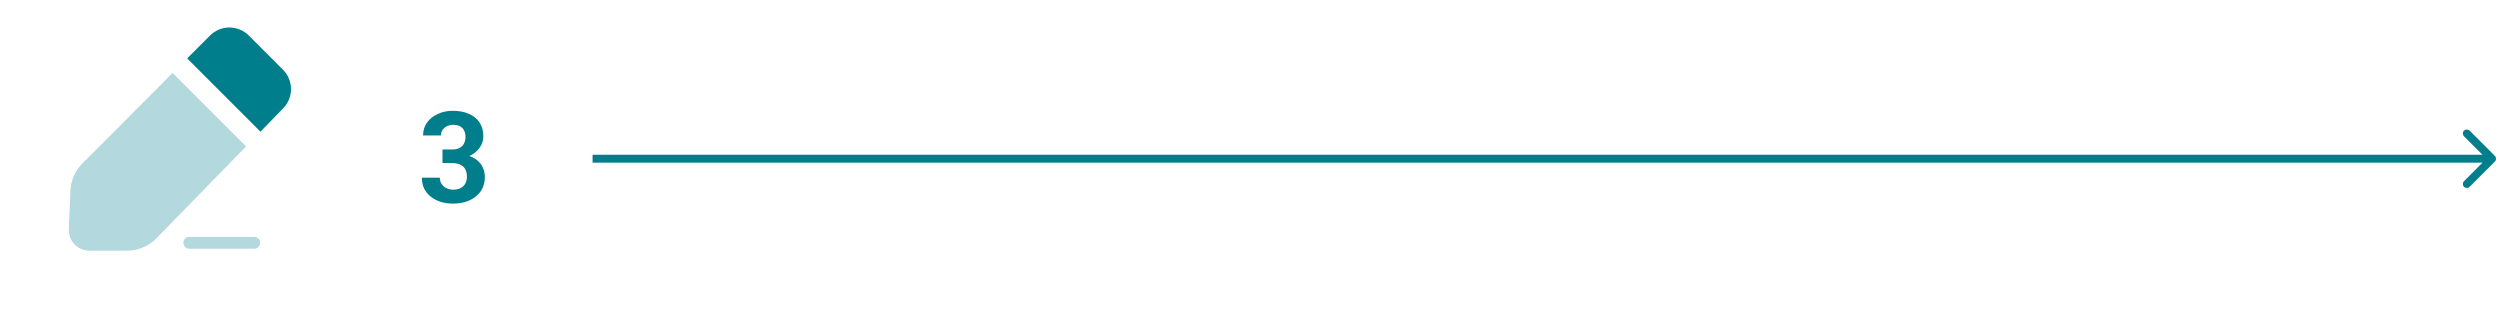 <svg width="315" height="40" viewBox="0 0 315 40" fill="none" xmlns="http://www.w3.org/2000/svg">
<path opacity="0.3" fill-rule="evenodd" clip-rule="evenodd" d="M32.77 30.594C32.77 31.008 32.434 31.344 32.02 31.344H23.858C23.444 31.344 23.108 31.008 23.108 30.594C23.108 30.18 23.444 29.844 23.858 29.844H32.02C32.434 29.844 32.77 30.18 32.77 30.594Z" fill="#007E8C"/>
<path d="M31.347 4.477C29.997 3.127 27.809 3.128 26.46 4.479L23.585 7.358L32.816 16.588L35.685 13.645C37.006 12.289 36.992 10.122 35.654 8.784L31.347 4.477Z" fill="#007E8C"/>
<path opacity="0.3" d="M31.006 18.444L21.753 9.191L10.386 20.576C9.468 21.496 8.928 22.726 8.873 24.025L8.669 28.88C8.607 30.354 9.784 31.582 11.258 31.583L16.015 31.583C17.412 31.583 18.75 31.018 19.726 30.017L31.006 18.444Z" fill="#007E8C"/>
<path d="M55.753 18.836H56.956C57.341 18.836 57.659 18.771 57.909 18.641C58.159 18.505 58.344 18.318 58.464 18.078C58.589 17.833 58.651 17.549 58.651 17.227C58.651 16.935 58.594 16.677 58.479 16.453C58.37 16.224 58.201 16.047 57.971 15.922C57.742 15.792 57.453 15.727 57.104 15.727C56.828 15.727 56.573 15.781 56.339 15.891C56.104 16 55.917 16.154 55.776 16.352C55.636 16.549 55.565 16.789 55.565 17.07H53.307C53.307 16.445 53.474 15.901 53.807 15.438C54.146 14.974 54.599 14.612 55.167 14.352C55.734 14.091 56.359 13.961 57.042 13.961C57.813 13.961 58.487 14.086 59.065 14.336C59.643 14.581 60.094 14.943 60.417 15.422C60.74 15.901 60.901 16.495 60.901 17.203C60.901 17.562 60.818 17.912 60.651 18.25C60.484 18.583 60.245 18.885 59.932 19.156C59.625 19.422 59.25 19.635 58.807 19.797C58.365 19.953 57.867 20.031 57.315 20.031H55.753V18.836ZM55.753 20.547V19.383H57.315C57.935 19.383 58.479 19.453 58.948 19.594C59.417 19.734 59.81 19.938 60.128 20.203C60.445 20.463 60.685 20.773 60.846 21.133C61.008 21.487 61.089 21.88 61.089 22.312C61.089 22.844 60.987 23.318 60.784 23.734C60.581 24.146 60.294 24.495 59.925 24.781C59.56 25.068 59.133 25.287 58.643 25.438C58.154 25.583 57.62 25.656 57.042 25.656C56.563 25.656 56.091 25.591 55.628 25.461C55.169 25.326 54.753 25.125 54.378 24.859C54.008 24.588 53.711 24.25 53.487 23.844C53.268 23.432 53.159 22.945 53.159 22.383H55.417C55.417 22.674 55.49 22.935 55.636 23.164C55.781 23.393 55.982 23.573 56.237 23.703C56.498 23.833 56.786 23.898 57.104 23.898C57.464 23.898 57.771 23.833 58.026 23.703C58.286 23.568 58.484 23.38 58.62 23.141C58.761 22.896 58.831 22.612 58.831 22.289C58.831 21.872 58.755 21.539 58.604 21.289C58.453 21.034 58.237 20.846 57.956 20.727C57.675 20.607 57.341 20.547 56.956 20.547H55.753Z" fill="#007E8C"/>
<path d="M314.354 20.354C314.549 20.158 314.549 19.842 314.354 19.646L311.172 16.465C310.976 16.269 310.66 16.269 310.465 16.465C310.269 16.66 310.269 16.976 310.465 17.172L313.293 20L310.465 22.828C310.269 23.024 310.269 23.34 310.465 23.535C310.66 23.731 310.976 23.731 311.172 23.535L314.354 20.354ZM74.667 20.5H314V19.5H74.667V20.5Z" fill="#007E8C"/>
</svg>
